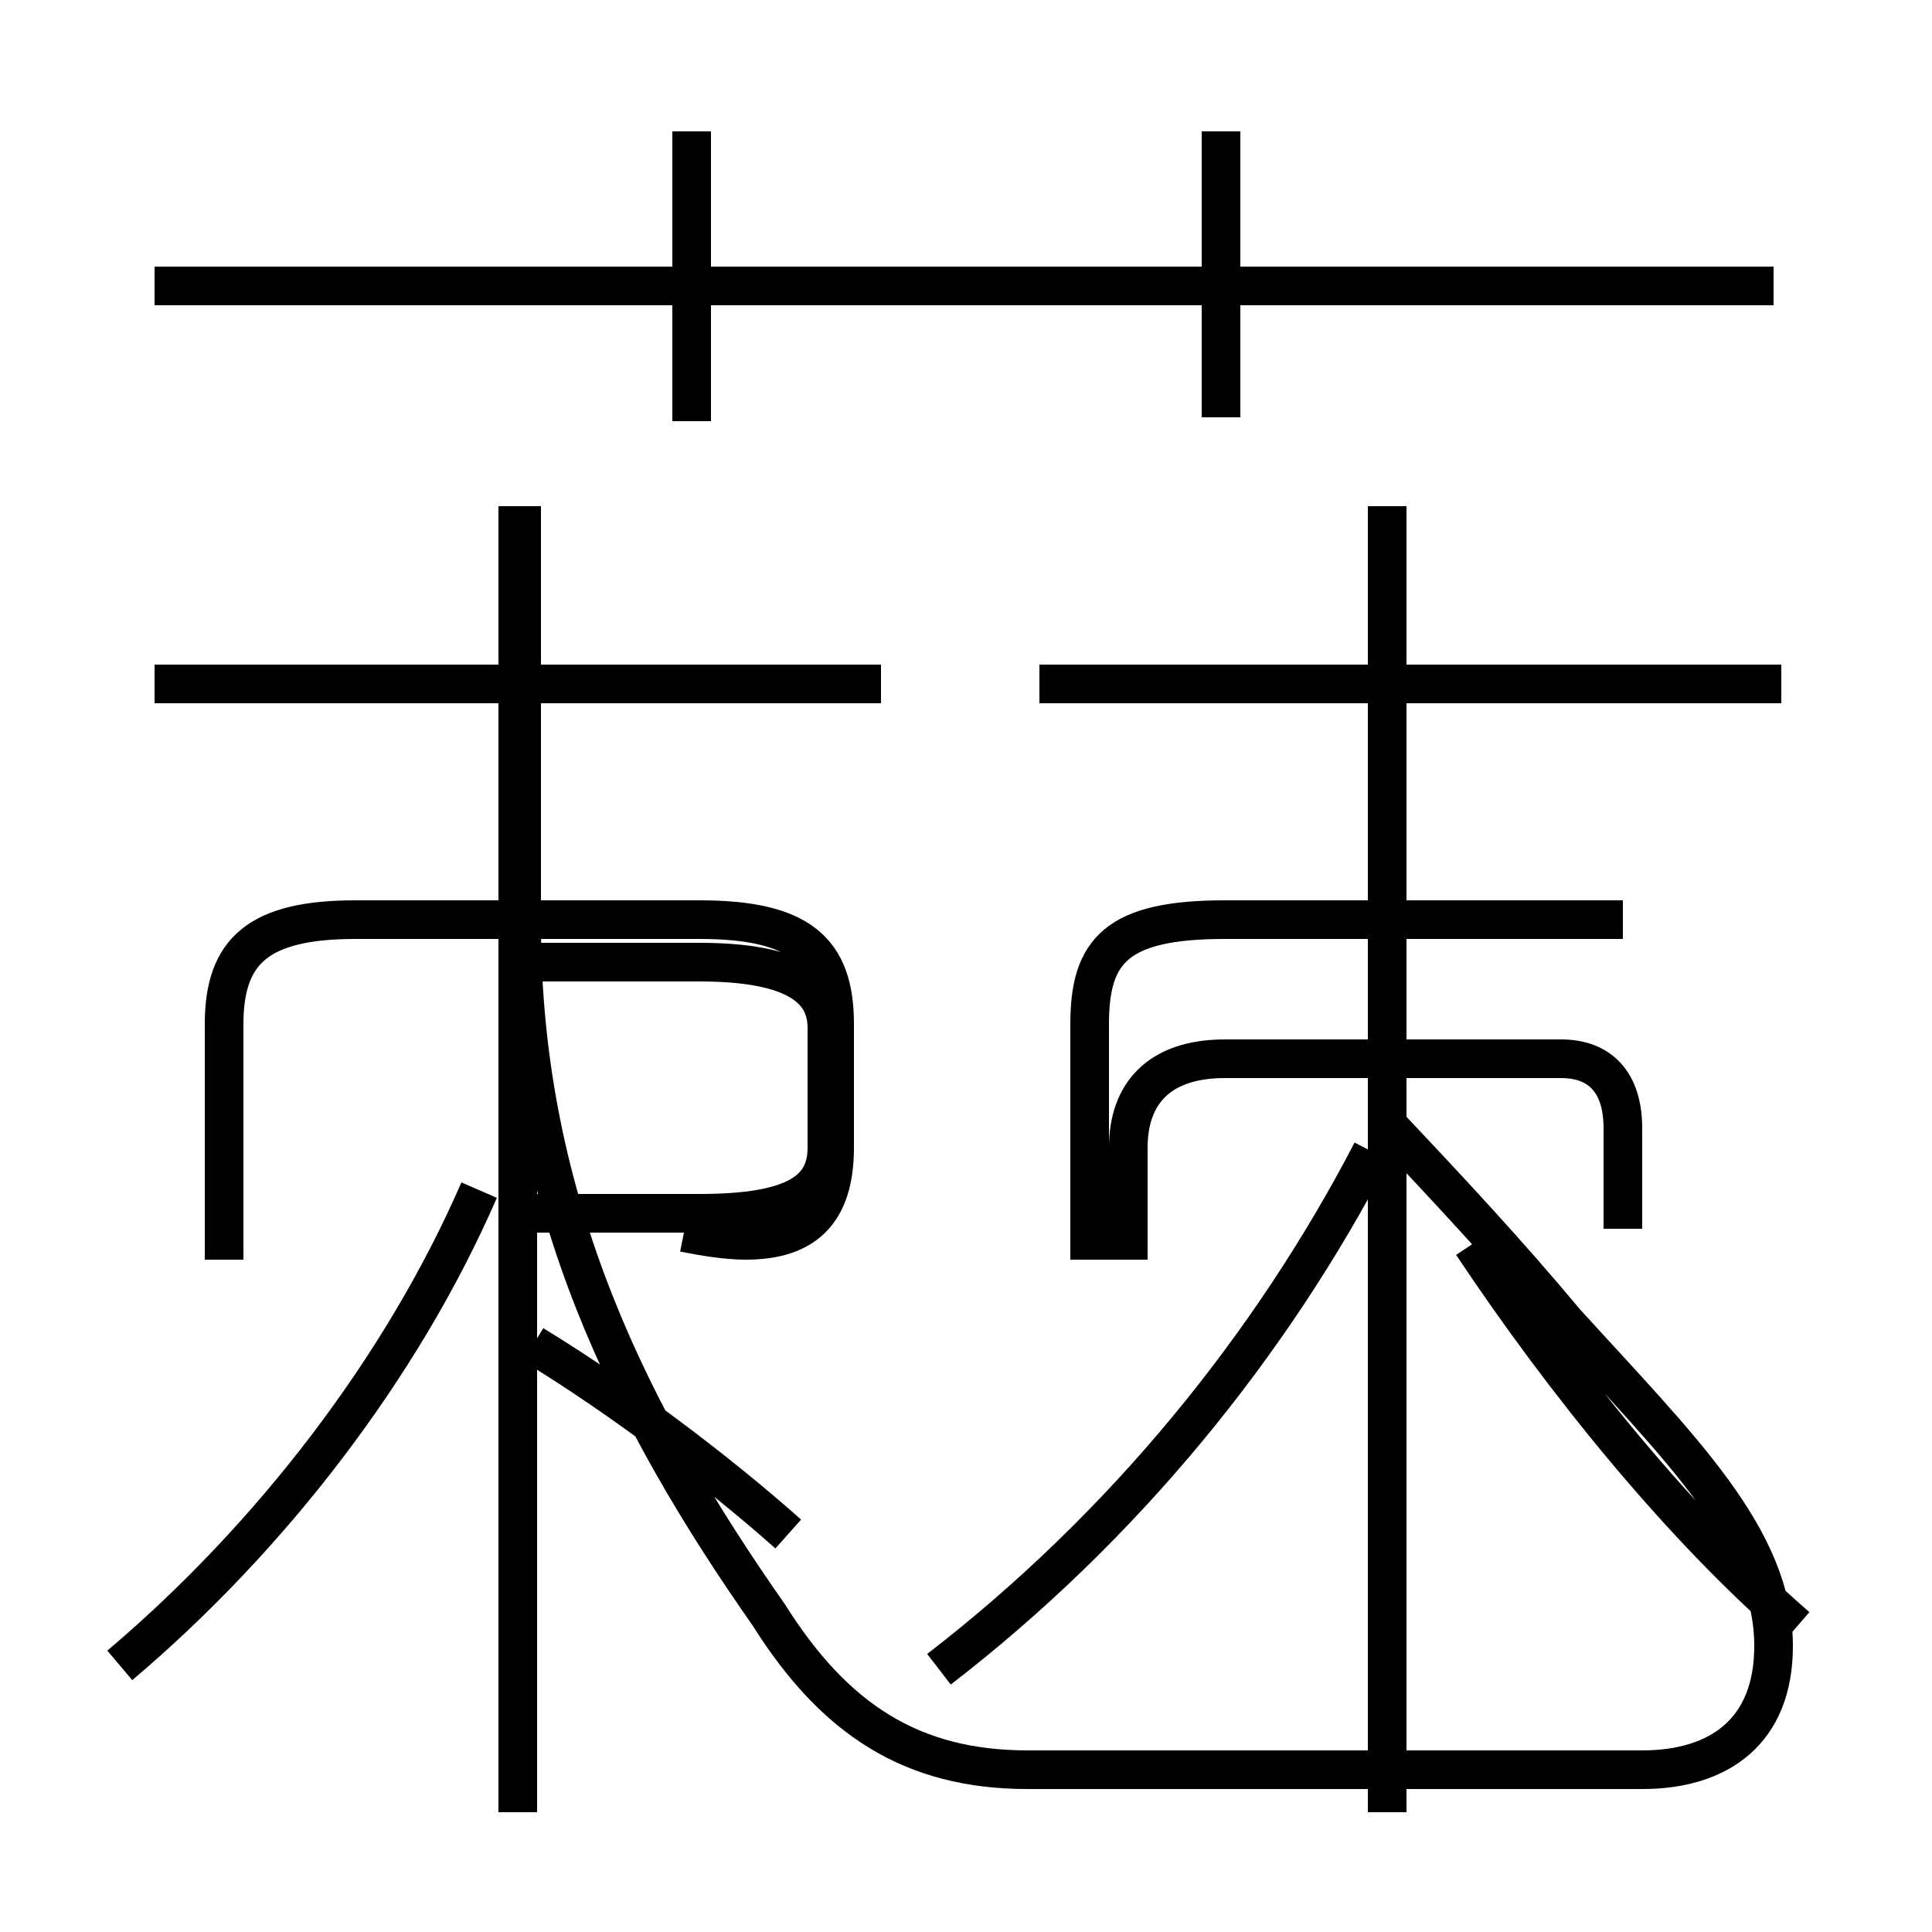 <?xml version='1.0' encoding='utf8'?>
<svg viewBox="0.0 -6.0 50.0 50.0" version="1.1" xmlns="http://www.w3.org/2000/svg">
<rect x="0.0" y="-6.0" width="50.0" height="50.0" fill="#808080" stroke="none"/>
<rect x="-1000" y="-1000" width="2000" height="2000" stroke="white" fill="white"/>
<g style="fill:white;stroke:#000000;  stroke-width:1">
<path d="M 17.7 -12.1 C 18.2 -12.0 18.8 -11.9 19.3 -11.9 C 20.8 -11.9 21.6 -12.6 21.6 -14.3 L 21.6 -17.5 C 21.6 -19.4 20.7 -20.2 18.1 -20.2 L 9.2 -20.2 C 6.7 -20.2 5.8 -19.4 5.8 -17.5 L 5.8 -11.4 M 3.1 -0.9 C 7.0 -4.2 10.4 -8.6 12.4 -13.2 M 20.4 -4.3 C 18.6 -5.9 16.1 -7.8 13.8 -9.2 M 13.4 2.9 L 13.4 -30.9 M 24.3 -0.8 C 29.1 -4.5 32.9 -9.2 35.5 -14.2 M 22.8 -26.3 L 4.0 -26.3 M 13.4 -20.2 L 13.4 -19.1 L 18.1 -19.1 C 20.6 -19.1 21.4 -18.4 21.4 -17.4 L 21.4 -14.3 C 21.4 -13.2 20.6 -12.6 18.1 -12.6 L 13.4 -12.6 M 46.5 -1.9 C 43.5 -4.5 40.5 -8.2 38.1 -11.8 M 35.9 2.9 L 35.9 -30.9 M 42.0 -12.2 L 42.0 -14.8 C 42.0 -16.0 41.4 -16.6 40.4 -16.6 L 31.7 -16.6 C 30.0 -16.6 29.2 -15.7 29.2 -14.3 L 29.2 -11.4 M 42.0 -20.2 L 31.7 -20.2 C 28.9 -20.2 28.2 -19.4 28.2 -17.5 L 28.2 -11.4 M 46.1 -26.3 L 26.9 -26.3 M 17.9 -33.1 L 17.9 -40.6 M 45.9 -36.6 L 4.0 -36.6 M 31.6 -33.2 L 31.6 -40.6 M 35.9 -14.9 C 37.5 -13.2 39.0 -11.6 40.5 -9.8 C 43.5 -6.5 45.9 -4.2 45.9 -1.4 C 45.9 0.8 44.5 1.8 42.5 1.8 C 40.5 1.8 38.9 1.8 37.1 1.8 C 35.0 1.8 33.2 1.8 31.6 1.8 C 29.6 1.8 28.2 1.8 26.6 1.8 C 23.6 1.8 21.6 0.5 19.9 -2.2 C 16.4 -7.2 13.5 -12.8 13.5 -20.1 L 13.5 -30.9" transform="translate(0.0, 38.0)" />
</g>
</svg>